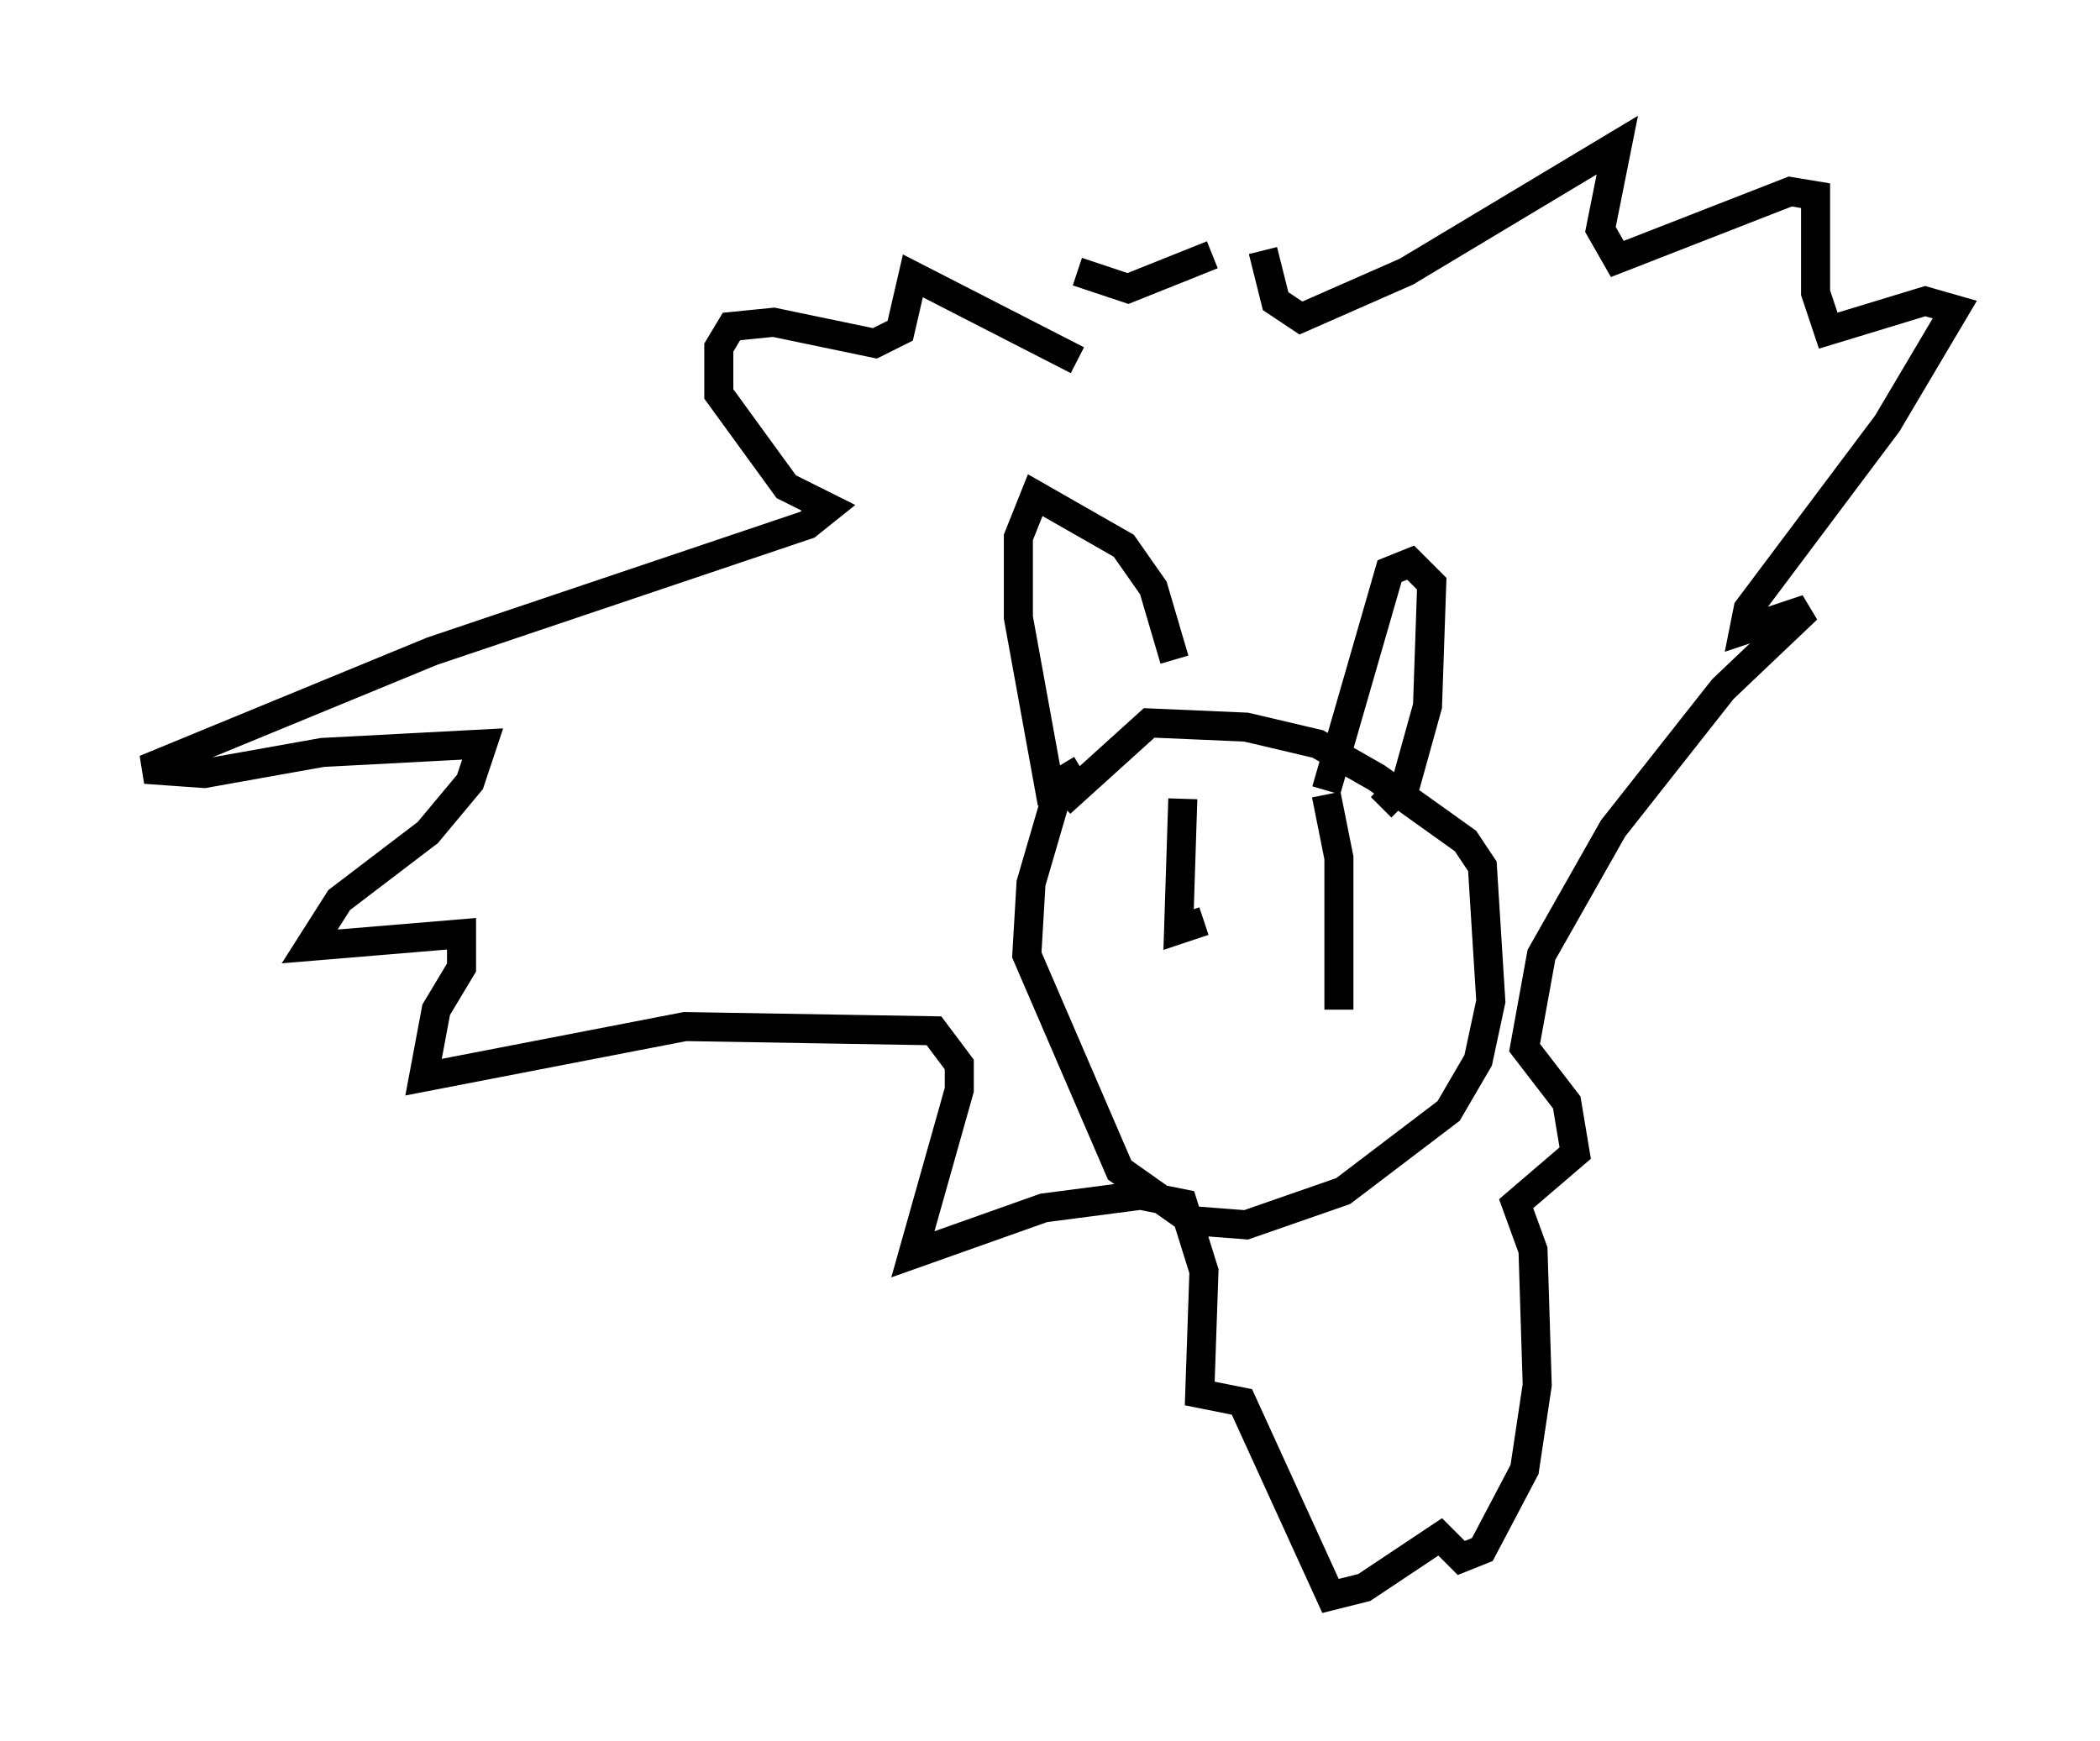 <?xml version="1.0" encoding="utf-8" ?>
<svg baseProfile="full" height="59.966" version="1.1" width="72.313" xmlns="http://www.w3.org/2000/svg" xmlns:ev="http://www.w3.org/2001/xml-events" xmlns:xlink="http://www.w3.org/1999/xlink"><defs /><rect fill="white" height="59.966" width="72.313" x="0" y="0" /><path d="M42.475, 26.497 m-5.229, 0.0 l-0.726, 0.436 -1.017, 3.486 l-0.145, 2.469 3.196, 7.408 l2.469, 1.743 1.888, 0.145 l3.341, -1.162 3.631, -2.76 l1.017, -1.743 0.436, -2.034 l-0.291, -4.648 -0.581, -0.872 l-3.05, -2.179 -2.034, -1.162 l-2.469, -0.581 -3.341, -0.145 l-3.05, 2.76 m-0.291, 0.0 l-1.162, -6.391 0.0, -2.76 l0.581, -1.453 3.05, 1.743 l1.017, 1.453 0.726, 2.469 m5.229, 4.503 l2.179, -7.553 0.726, -0.291 l0.726, 0.726 -0.145, 4.212 l-0.726, 2.615 -0.872, 0.872 m-10.458, -15.397 l-5.665, -2.905 -0.436, 1.888 l-0.872, 0.436 -3.486, -0.726 l-1.453, 0.145 -0.436, 0.726 l0.0, 1.598 2.324, 3.196 l1.453, 0.726 -0.726, 0.581 l-12.927, 4.358 -9.877, 4.067 l2.034, 0.145 4.067, -0.726 l5.52, -0.291 -0.436, 1.307 l-1.453, 1.743 -3.05, 2.324 l-1.017, 1.598 5.229, -0.436 l0.0, 1.162 -0.872, 1.453 l-0.436, 2.324 9.006, -1.743 l8.57, 0.145 0.872, 1.162 l0.0, 0.872 -1.598, 5.665 l4.503, -1.598 3.341, -0.436 l1.453, 0.291 0.726, 2.324 l-0.145, 4.212 1.453, 0.291 l3.05, 6.682 1.162, -0.291 l2.615, -1.743 0.726, 0.726 l0.726, -0.291 1.453, -2.76 l0.436, -2.905 -0.145, -4.648 l-0.581, -1.598 2.034, -1.743 l-0.291, -1.743 -1.453, -1.888 l0.581, -3.196 2.469, -4.358 l3.777, -4.793 2.905, -2.76 l-2.179, 0.726 0.145, -0.726 l4.793, -6.391 2.324, -3.922 l-1.017, -0.291 -3.341, 1.017 l-0.436, -1.307 0.0, -3.341 l-0.872, -0.145 -5.955, 2.324 l-0.581, -1.017 0.581, -2.905 l-7.263, 4.358 -3.631, 1.598 l-0.872, -0.581 -0.436, -1.743 m-1.743, 0.145 l-2.905, 1.162 -1.743, -0.581 m3.631, 18.156 l-0.145, 4.503 0.872, -0.291 m4.212, -4.358 l0.436, 2.179 0.0, 5.229 " fill="none" stroke="black" stroke-width="1" /></svg>